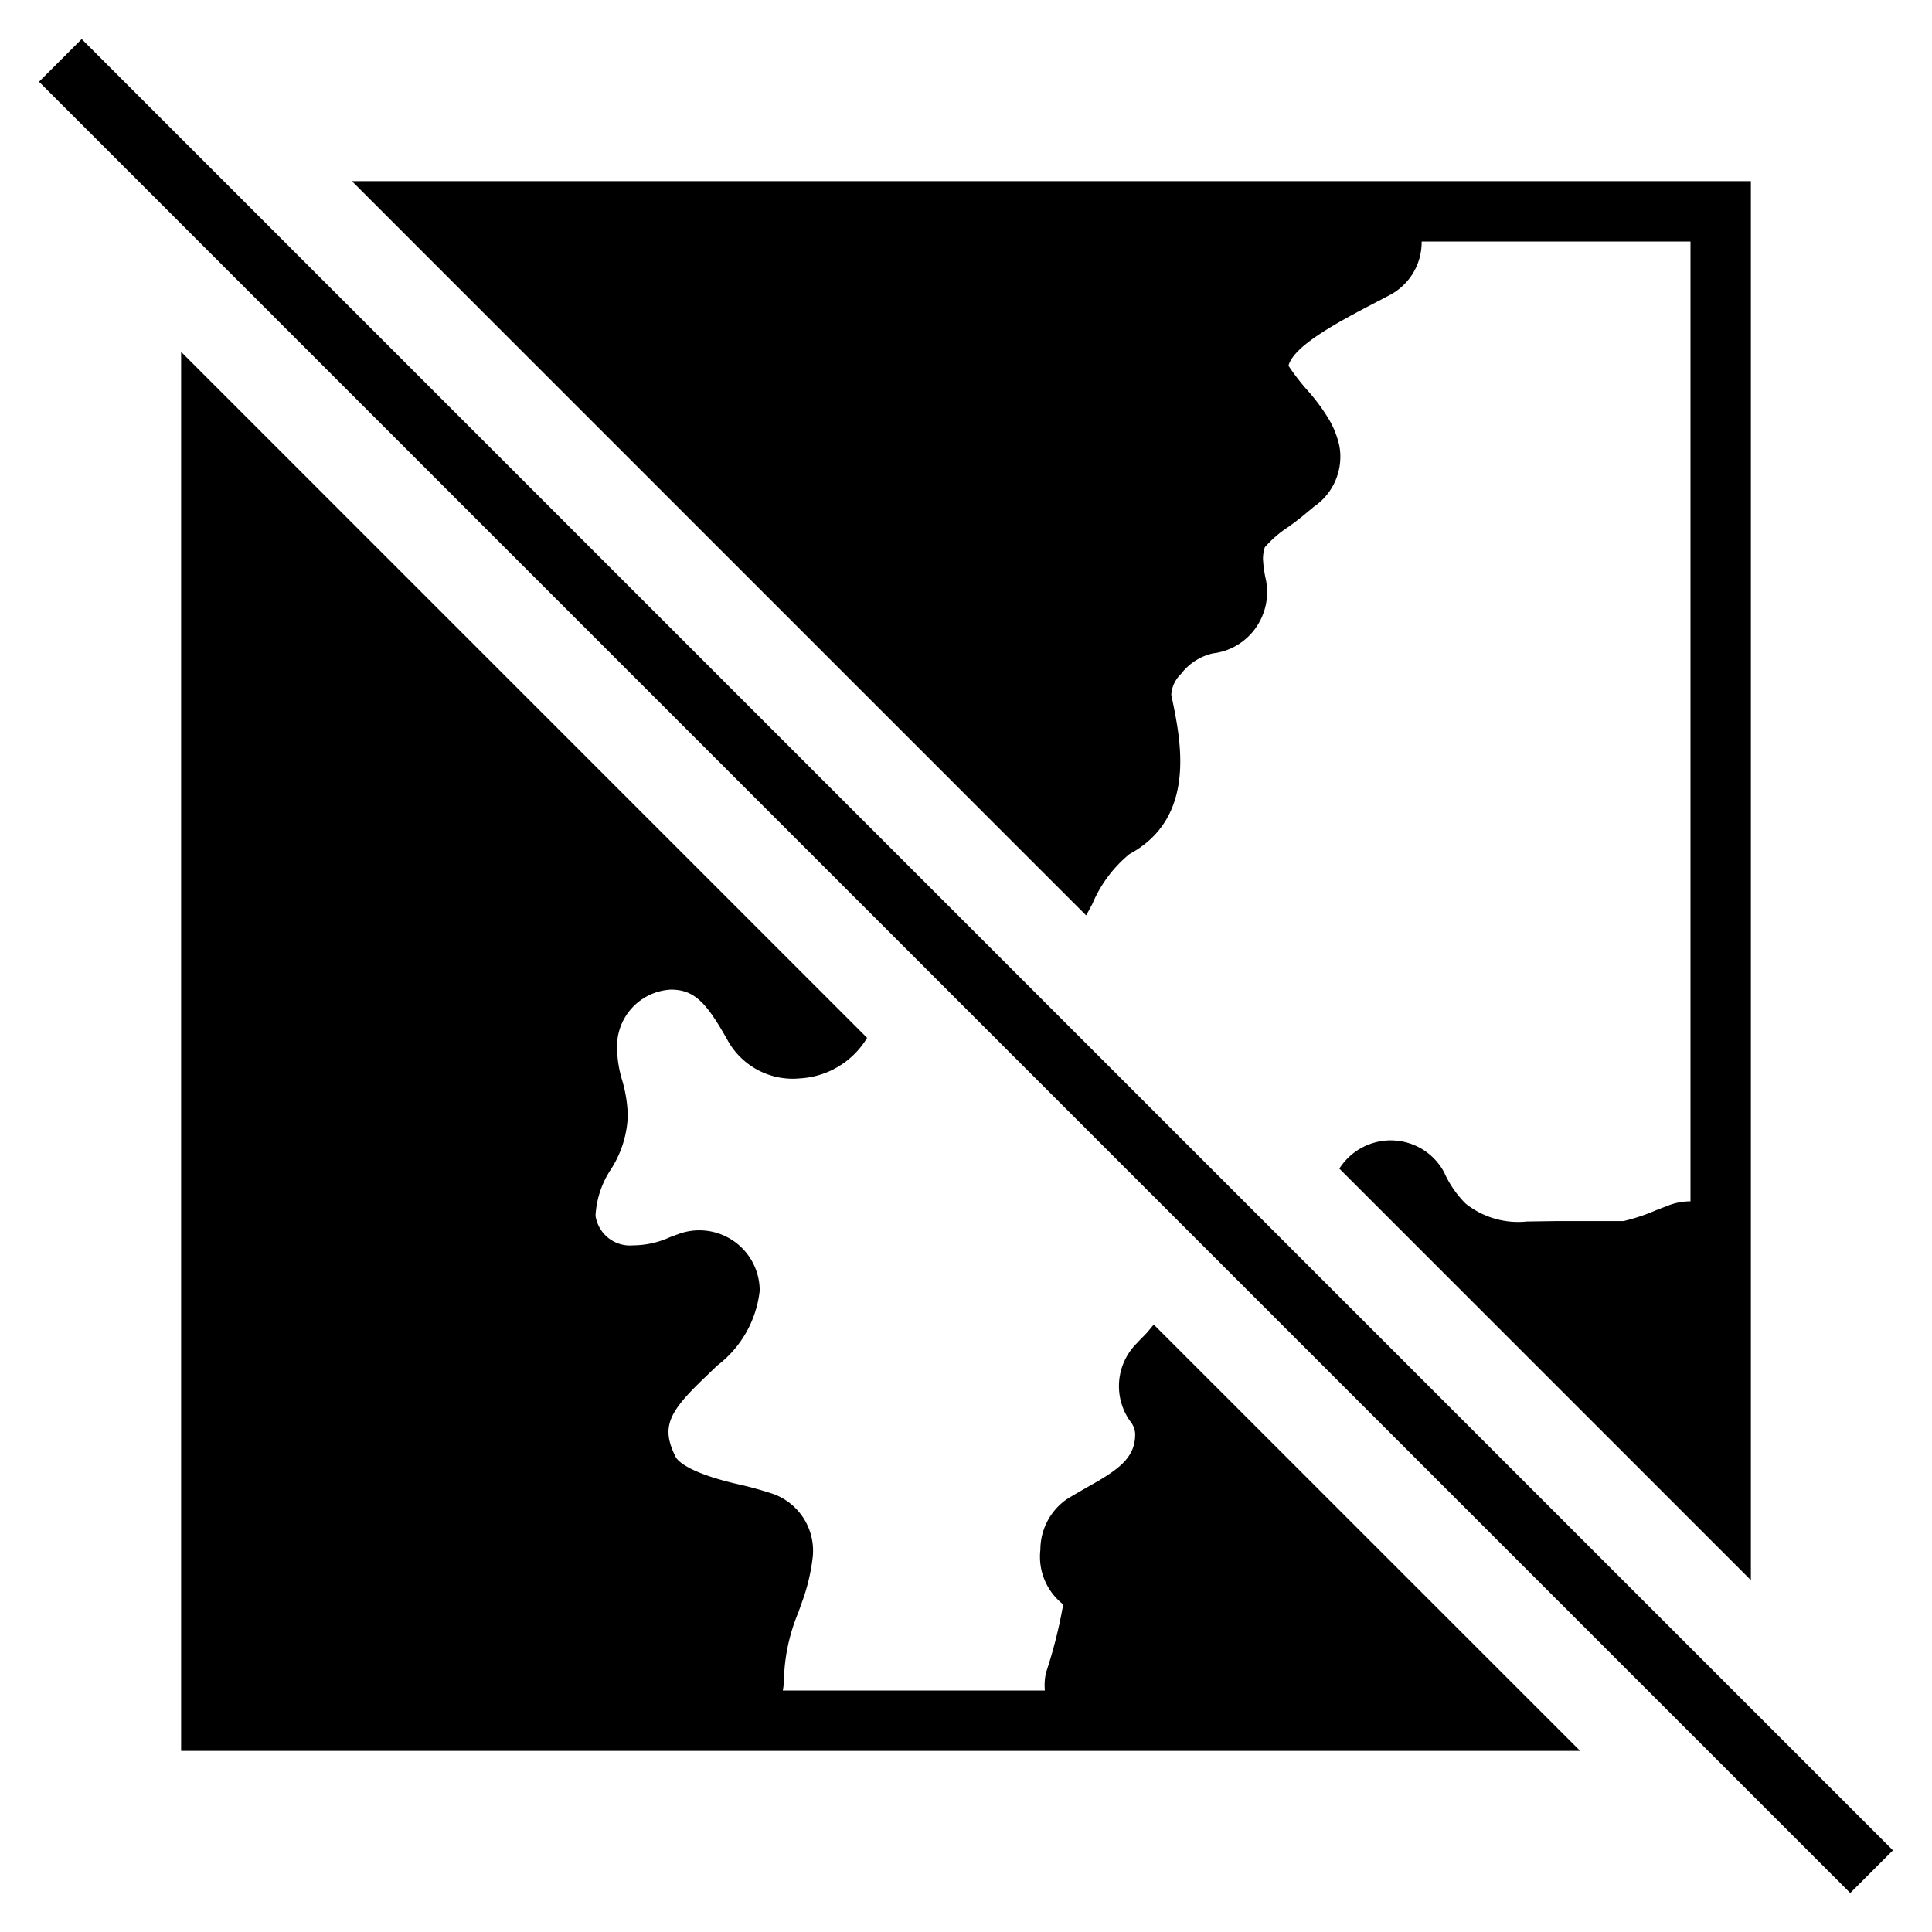 <svg xmlns="http://www.w3.org/2000/svg" viewBox="0 0 32 32"><path d="M26.172 29H3V5.828L14.362 17.19a1.387 1.387 0 01-1.11.671 1.232 1.232 0 01-1.197-.625c-.347-.618-.545-.845-.943-.845a.941.941 0 00-.891.982 1.906 1.906 0 00.083.516 2.245 2.245 0 01.094.597 1.752 1.752 0 01-.286.892 1.53 1.53 0 00-.248.759.577.577 0 00.624.49 1.487 1.487 0 00.61-.136l.16-.059a1.01 1.01 0 01.325-.054 1 1 0 011 1 1.806 1.806 0 01-.705 1.241l-.18.174c-.618.588-.76.835-.506 1.34.02.04.16.246 1.005.444a6.17 6.17 0 01.612.168 1 1 0 01.653 1.039 3.231 3.231 0 01-.18.756l-.06.169a3.08 3.08 0 00-.237 1.094 1.061 1.061 0 01-.019.197h4.34a.976.976 0 01.018-.292 7.819 7.819 0 00.286-1.134 1.002 1.002 0 01-.378-.906 1.02 1.02 0 01.425-.828c.032-.023.27-.162.427-.25.487-.275.718-.47.718-.837a.352.352 0 00-.082-.212 1 1 0 01.071-1.252 6.92 6.92 0 01.165-.172c.063-.064.104-.12.154-.178zm4.474 2.354l-30-30 .707-.707 30 30zM17.99 15.162l.1-.184a2.143 2.143 0 01.618-.832c1.111-.6.85-1.866.712-2.542l-.02-.098a.522.522 0 01.162-.344.92.92 0 01.528-.34 1.01 1.01 0 00.7-.41 1.03 1.03 0 00.179-.802 2 2 0 01-.05-.352.626.626 0 01.03-.193 1.85 1.85 0 01.394-.34c.105-.077.2-.147.312-.243l.107-.089a1.001 1.001 0 00.424-.997 1.476 1.476 0 00-.205-.499 3.111 3.111 0 00-.319-.424 3.728 3.728 0 01-.321-.415c.087-.34.854-.74 1.478-1.066l.204-.107A.99.99 0 0023.547 4H28v15.898a1.009 1.009 0 00-.352.063l-.218.084a3.176 3.176 0 01-.54.18h-1.12l-.48.007a1.397 1.397 0 01-1.014-.296 1.728 1.728 0 01-.355-.515.998.998 0 00-.817-.53.85.85 0 00-.072-.003 1.013 1.013 0 00-.815.419l-.034.048L29 26.172V3H5.828z"/></svg>